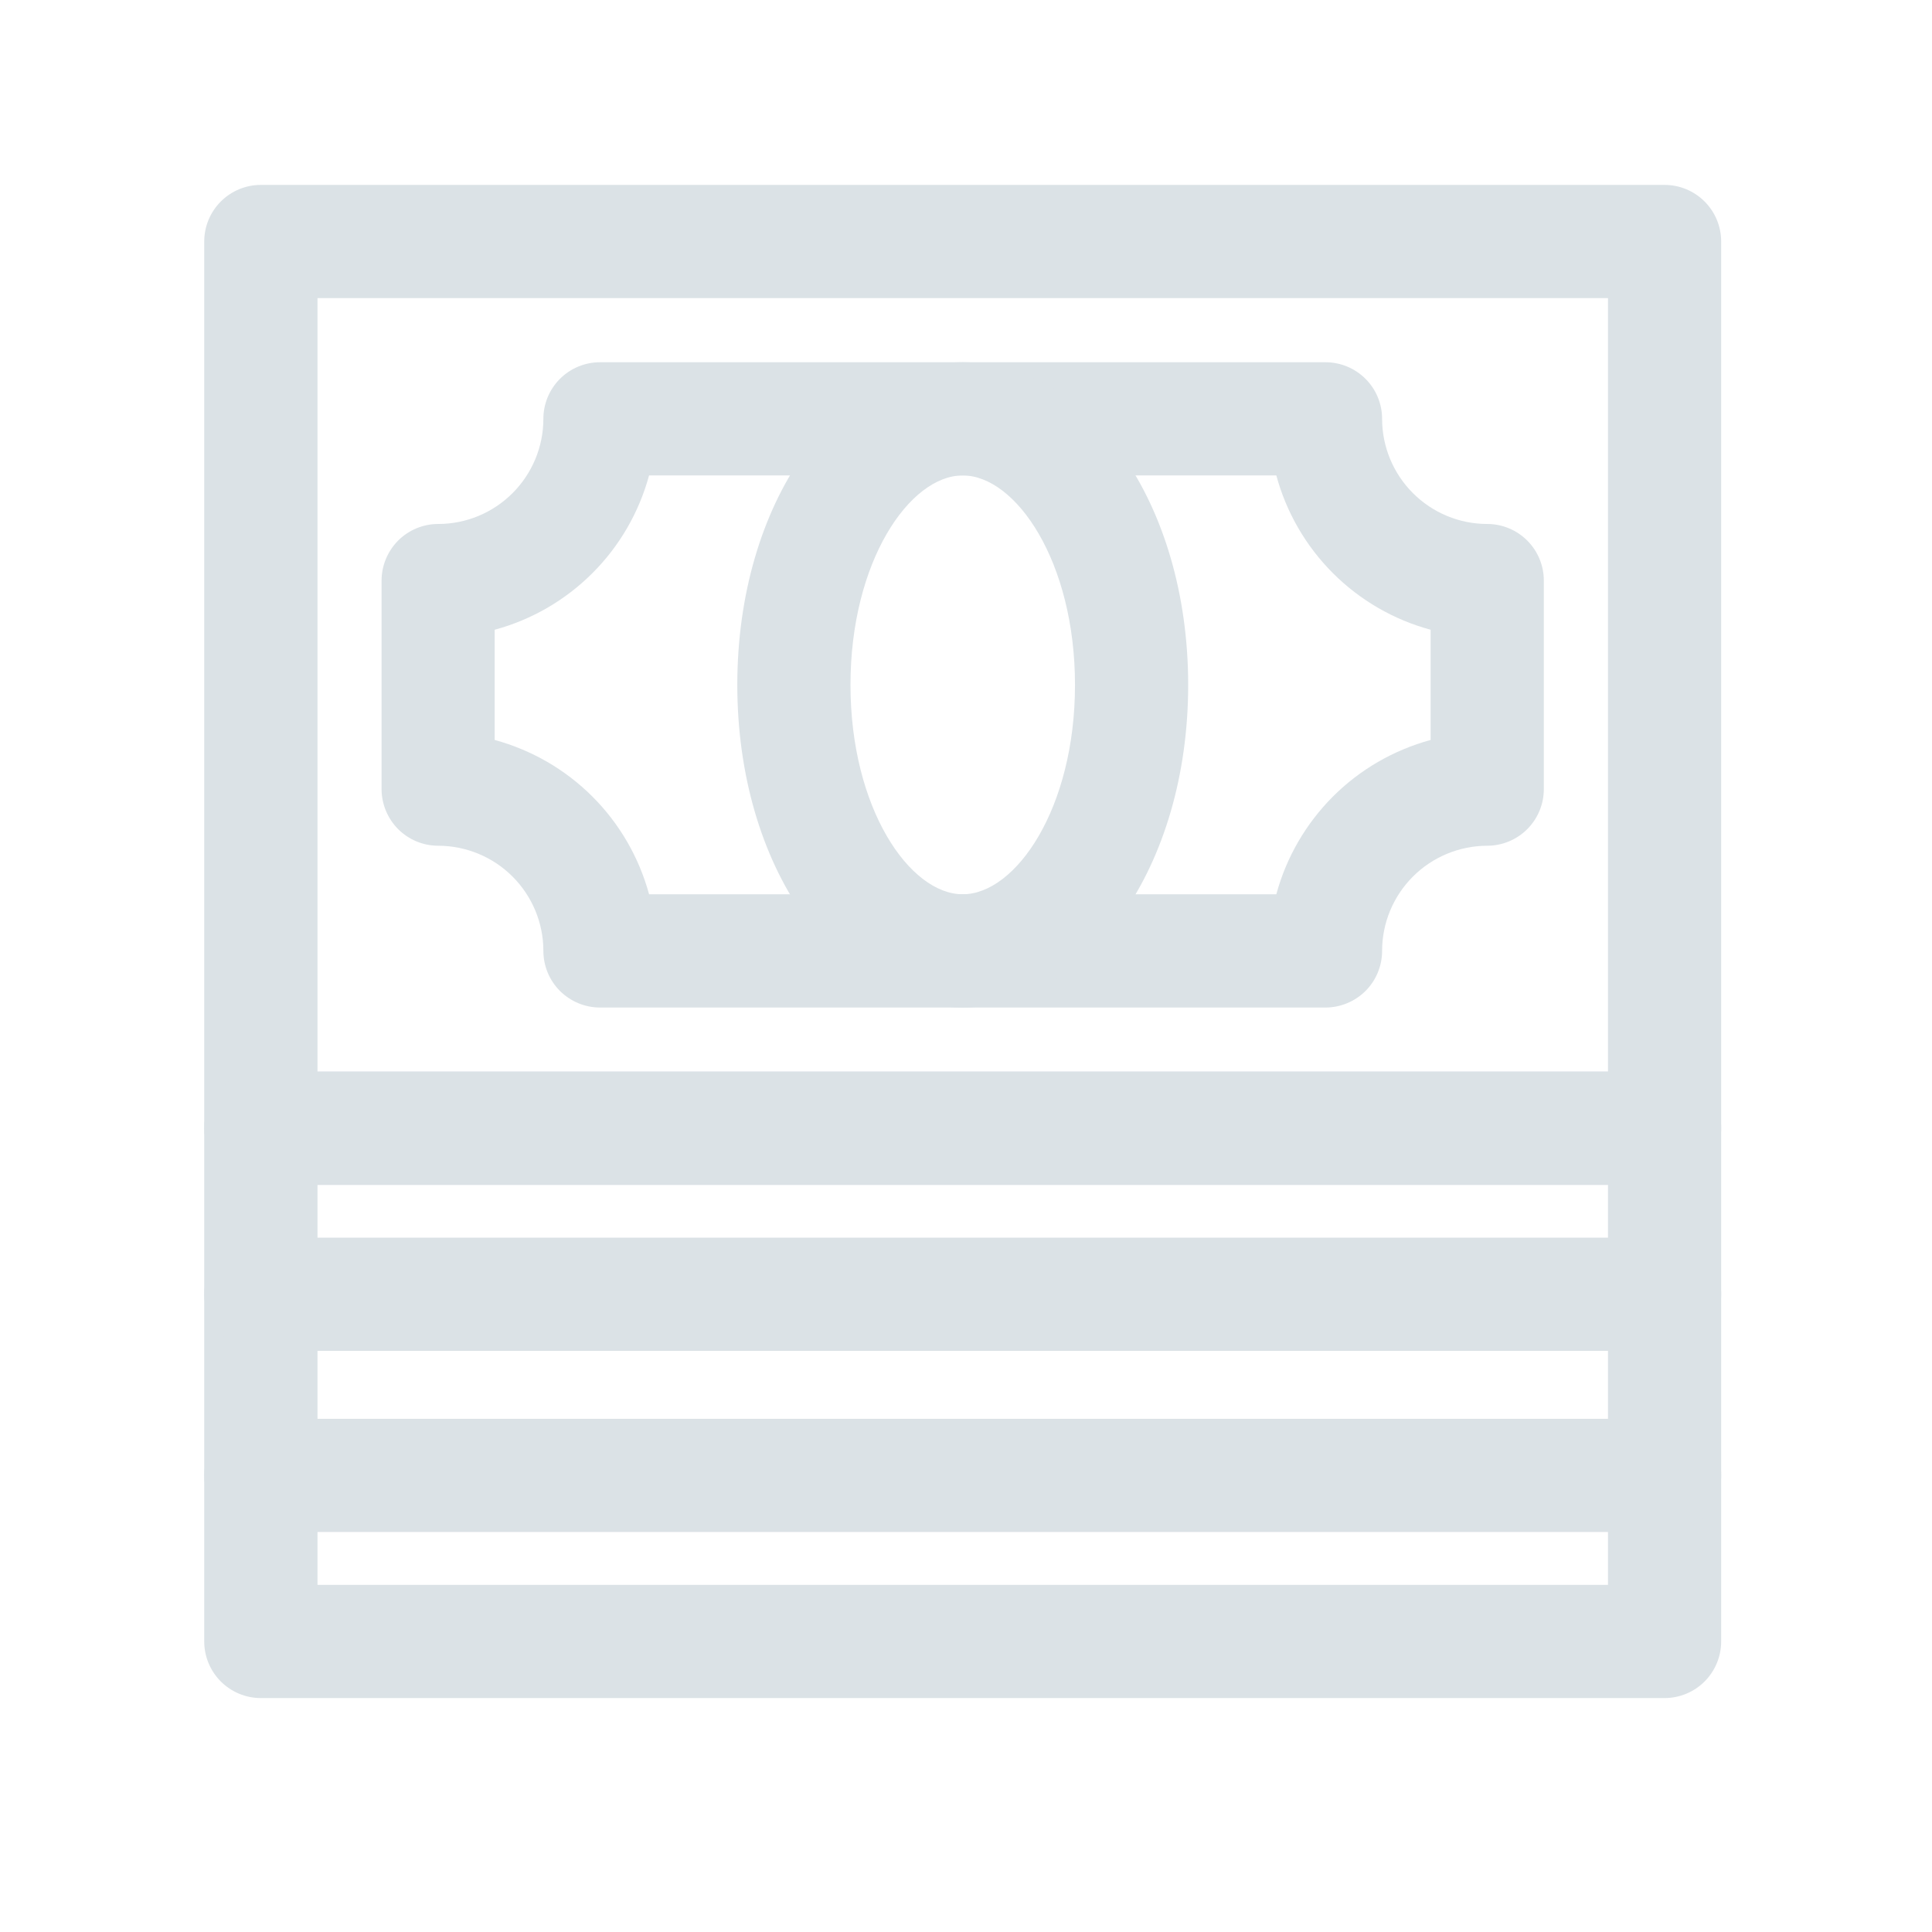 <svg width="24" height="24" viewBox="0 0 24 24" fill="none" xmlns="http://www.w3.org/2000/svg">
<path d="M20.678 14.719H3.24C3.054 14.719 2.875 14.645 2.743 14.513C2.611 14.381 2.537 14.202 2.537 14.016V3C2.537 2.814 2.611 2.635 2.743 2.503C2.875 2.371 3.054 2.297 3.24 2.297H20.678C20.864 2.297 21.043 2.371 21.175 2.503C21.307 2.635 21.381 2.814 21.381 3V14.016C21.381 14.202 21.307 14.381 21.175 14.513C21.043 14.645 20.864 14.719 20.678 14.719ZM3.944 13.312H19.975V3.703H3.944V13.312Z" fill="#DBE2E6"/>
<path d="M20.678 21.094H3.24C3.054 21.094 2.875 21.02 2.743 20.888C2.611 20.756 2.537 20.577 2.537 20.391V14.016C2.537 13.829 2.611 13.65 2.743 13.518C2.875 13.387 3.054 13.312 3.24 13.312H20.678C20.864 13.312 21.043 13.387 21.175 13.518C21.307 13.65 21.381 13.829 21.381 14.016V20.391C21.381 20.577 21.307 20.756 21.175 20.888C21.043 21.02 20.864 21.094 20.678 21.094ZM3.944 19.688H19.975V14.719H3.944V19.688Z" fill="#DBE2E6"/>
<path d="M16.466 12.516H7.453C7.267 12.516 7.088 12.441 6.956 12.31C6.824 12.178 6.75 11.999 6.75 11.812C6.75 11.466 6.612 11.134 6.367 10.889C6.122 10.644 5.79 10.507 5.444 10.506C5.257 10.506 5.078 10.432 4.946 10.3C4.815 10.168 4.74 9.989 4.74 9.803V7.212C4.74 7.026 4.815 6.847 4.946 6.715C5.078 6.583 5.257 6.509 5.444 6.509C5.79 6.509 6.122 6.371 6.367 6.126C6.612 5.881 6.75 5.549 6.75 5.203C6.75 5.017 6.824 4.838 6.956 4.706C7.088 4.574 7.267 4.5 7.453 4.5H16.466C16.652 4.5 16.831 4.574 16.963 4.706C17.095 4.838 17.169 5.017 17.169 5.203C17.169 5.549 17.307 5.881 17.552 6.126C17.797 6.371 18.129 6.509 18.475 6.509C18.661 6.509 18.84 6.583 18.972 6.715C19.104 6.847 19.178 7.026 19.178 7.212V9.803C19.178 9.989 19.104 10.168 18.972 10.3C18.84 10.432 18.661 10.506 18.475 10.506C18.129 10.507 17.797 10.644 17.552 10.889C17.307 11.134 17.169 11.466 17.169 11.812C17.169 11.999 17.095 12.178 16.963 12.31C16.831 12.441 16.652 12.516 16.466 12.516ZM8.063 11.109H15.855C15.979 10.65 16.222 10.232 16.558 9.895C16.894 9.559 17.313 9.317 17.772 9.192V7.823C17.313 7.699 16.894 7.456 16.558 7.12C16.222 6.784 15.979 6.365 15.855 5.906H8.063C7.938 6.365 7.696 6.784 7.359 7.12C7.023 7.456 6.604 7.699 6.145 7.823V9.192C6.604 9.317 7.023 9.559 7.359 9.895C7.696 10.232 7.938 10.65 8.063 11.109Z" fill="#DBE2E6"/>
<path d="M11.959 12.516C10.389 12.516 9.159 10.755 9.159 8.508C9.159 6.261 10.389 4.5 11.959 4.5C13.53 4.5 14.76 6.26 14.76 8.508C14.76 10.755 13.53 12.516 11.959 12.516ZM11.959 5.906C11.3 5.906 10.565 6.975 10.565 8.508C10.565 10.041 11.3 11.109 11.959 11.109C12.619 11.109 13.354 10.041 13.354 8.508C13.354 6.975 12.619 5.906 11.959 5.906Z" fill="#DBE2E6"/>
<path d="M20.678 16.781H3.24C3.054 16.781 2.875 16.707 2.743 16.575C2.611 16.443 2.537 16.265 2.537 16.078C2.537 15.892 2.611 15.713 2.743 15.581C2.875 15.449 3.054 15.375 3.24 15.375H20.678C20.864 15.375 21.043 15.449 21.175 15.581C21.307 15.713 21.381 15.892 21.381 16.078C21.381 16.265 21.307 16.443 21.175 16.575C21.043 16.707 20.864 16.781 20.678 16.781Z" fill="#DBE2E6"/>
<path d="M20.678 19.031H3.24C3.054 19.031 2.875 18.957 2.743 18.825C2.611 18.693 2.537 18.515 2.537 18.328C2.537 18.142 2.611 17.963 2.743 17.831C2.875 17.699 3.054 17.625 3.24 17.625H20.678C20.864 17.625 21.043 17.699 21.175 17.831C21.307 17.963 21.381 18.142 21.381 18.328C21.381 18.515 21.307 18.693 21.175 18.825C21.043 18.957 20.864 19.031 20.678 19.031Z" fill="#DBE2E6"/>
</svg>
